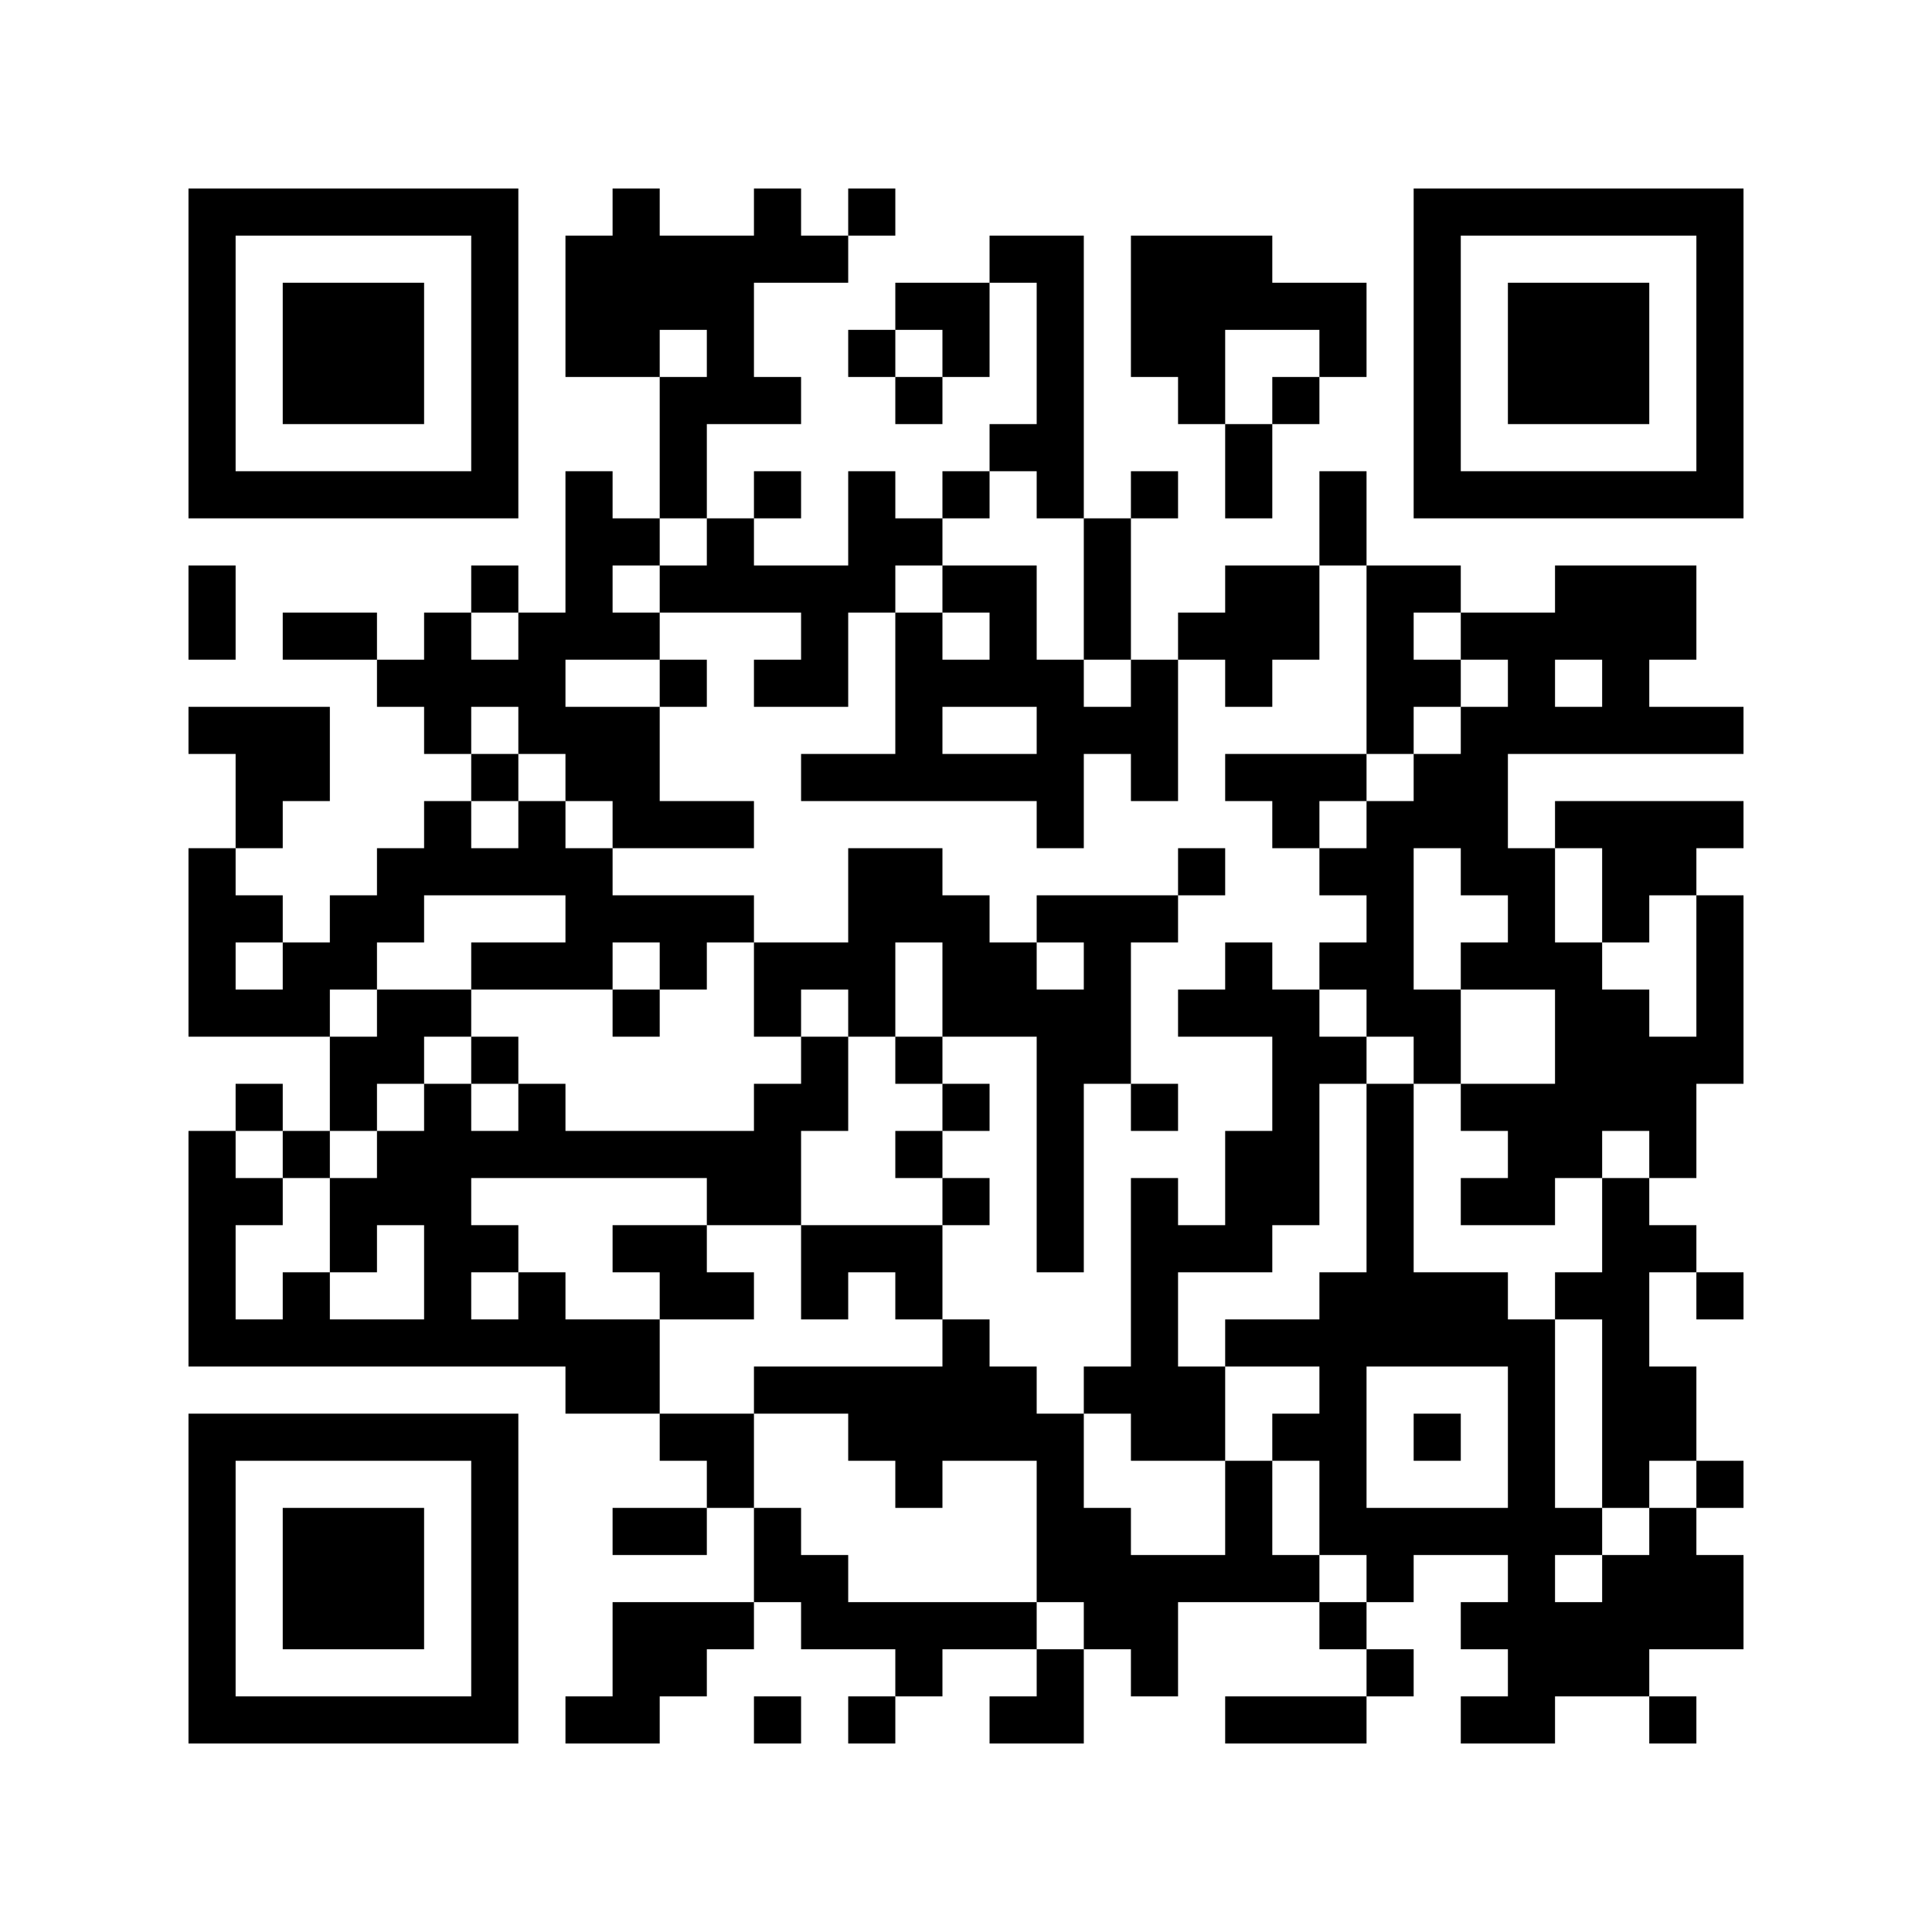 <?xml version="1.0" encoding="UTF-8"?>
<!DOCTYPE svg PUBLIC "-//W3C//DTD SVG 1.1//EN" "http://www.w3.org/Graphics/SVG/1.1/DTD/svg11.dtd">
<svg xmlns="http://www.w3.org/2000/svg" version="1.1" viewBox="0 0 41 41" stroke="none">
	<rect width="100%" height="100%" fill="#FFFFFF"/>
	<path d="M4,4h1v1h-1z M5,4h1v1h-1z M6,4h1v1h-1z M7,4h1v1h-1z M8,4h1v1h-1z M9,4h1v1h-1z M10,4h1v1h-1z M13,4h1v1h-1z M16,4h1v1h-1z M18,4h1v1h-1z M30,4h1v1h-1z M31,4h1v1h-1z M32,4h1v1h-1z M33,4h1v1h-1z M34,4h1v1h-1z M35,4h1v1h-1z M36,4h1v1h-1z M4,5h1v1h-1z M10,5h1v1h-1z M12,5h1v1h-1z M13,5h1v1h-1z M14,5h1v1h-1z M15,5h1v1h-1z M16,5h1v1h-1z M17,5h1v1h-1z M21,5h1v1h-1z M22,5h1v1h-1z M24,5h1v1h-1z M25,5h1v1h-1z M26,5h1v1h-1z M30,5h1v1h-1z M36,5h1v1h-1z M4,6h1v1h-1z M6,6h1v1h-1z M7,6h1v1h-1z M8,6h1v1h-1z M10,6h1v1h-1z M12,6h1v1h-1z M13,6h1v1h-1z M14,6h1v1h-1z M15,6h1v1h-1z M19,6h1v1h-1z M20,6h1v1h-1z M22,6h1v1h-1z M24,6h1v1h-1z M25,6h1v1h-1z M26,6h1v1h-1z M27,6h1v1h-1z M28,6h1v1h-1z M30,6h1v1h-1z M32,6h1v1h-1z M33,6h1v1h-1z M34,6h1v1h-1z M36,6h1v1h-1z M4,7h1v1h-1z M6,7h1v1h-1z M7,7h1v1h-1z M8,7h1v1h-1z M10,7h1v1h-1z M12,7h1v1h-1z M13,7h1v1h-1z M15,7h1v1h-1z M18,7h1v1h-1z M20,7h1v1h-1z M22,7h1v1h-1z M24,7h1v1h-1z M25,7h1v1h-1z M28,7h1v1h-1z M30,7h1v1h-1z M32,7h1v1h-1z M33,7h1v1h-1z M34,7h1v1h-1z M36,7h1v1h-1z M4,8h1v1h-1z M6,8h1v1h-1z M7,8h1v1h-1z M8,8h1v1h-1z M10,8h1v1h-1z M14,8h1v1h-1z M15,8h1v1h-1z M16,8h1v1h-1z M19,8h1v1h-1z M22,8h1v1h-1z M25,8h1v1h-1z M27,8h1v1h-1z M30,8h1v1h-1z M32,8h1v1h-1z M33,8h1v1h-1z M34,8h1v1h-1z M36,8h1v1h-1z M4,9h1v1h-1z M10,9h1v1h-1z M14,9h1v1h-1z M21,9h1v1h-1z M22,9h1v1h-1z M26,9h1v1h-1z M30,9h1v1h-1z M36,9h1v1h-1z M4,10h1v1h-1z M5,10h1v1h-1z M6,10h1v1h-1z M7,10h1v1h-1z M8,10h1v1h-1z M9,10h1v1h-1z M10,10h1v1h-1z M12,10h1v1h-1z M14,10h1v1h-1z M16,10h1v1h-1z M18,10h1v1h-1z M20,10h1v1h-1z M22,10h1v1h-1z M24,10h1v1h-1z M26,10h1v1h-1z M28,10h1v1h-1z M30,10h1v1h-1z M31,10h1v1h-1z M32,10h1v1h-1z M33,10h1v1h-1z M34,10h1v1h-1z M35,10h1v1h-1z M36,10h1v1h-1z M12,11h1v1h-1z M13,11h1v1h-1z M15,11h1v1h-1z M18,11h1v1h-1z M19,11h1v1h-1z M23,11h1v1h-1z M28,11h1v1h-1z M4,12h1v1h-1z M10,12h1v1h-1z M12,12h1v1h-1z M14,12h1v1h-1z M15,12h1v1h-1z M16,12h1v1h-1z M17,12h1v1h-1z M18,12h1v1h-1z M20,12h1v1h-1z M21,12h1v1h-1z M23,12h1v1h-1z M26,12h1v1h-1z M27,12h1v1h-1z M29,12h1v1h-1z M30,12h1v1h-1z M33,12h1v1h-1z M34,12h1v1h-1z M35,12h1v1h-1z M4,13h1v1h-1z M6,13h1v1h-1z M7,13h1v1h-1z M9,13h1v1h-1z M11,13h1v1h-1z M12,13h1v1h-1z M13,13h1v1h-1z M17,13h1v1h-1z M19,13h1v1h-1z M21,13h1v1h-1z M23,13h1v1h-1z M25,13h1v1h-1z M26,13h1v1h-1z M27,13h1v1h-1z M29,13h1v1h-1z M31,13h1v1h-1z M32,13h1v1h-1z M33,13h1v1h-1z M34,13h1v1h-1z M35,13h1v1h-1z M8,14h1v1h-1z M9,14h1v1h-1z M10,14h1v1h-1z M11,14h1v1h-1z M14,14h1v1h-1z M16,14h1v1h-1z M17,14h1v1h-1z M19,14h1v1h-1z M20,14h1v1h-1z M21,14h1v1h-1z M22,14h1v1h-1z M24,14h1v1h-1z M26,14h1v1h-1z M29,14h1v1h-1z M30,14h1v1h-1z M32,14h1v1h-1z M34,14h1v1h-1z M4,15h1v1h-1z M5,15h1v1h-1z M6,15h1v1h-1z M9,15h1v1h-1z M11,15h1v1h-1z M12,15h1v1h-1z M13,15h1v1h-1z M19,15h1v1h-1z M22,15h1v1h-1z M23,15h1v1h-1z M24,15h1v1h-1z M29,15h1v1h-1z M31,15h1v1h-1z M32,15h1v1h-1z M33,15h1v1h-1z M34,15h1v1h-1z M35,15h1v1h-1z M36,15h1v1h-1z M5,16h1v1h-1z M6,16h1v1h-1z M10,16h1v1h-1z M12,16h1v1h-1z M13,16h1v1h-1z M17,16h1v1h-1z M18,16h1v1h-1z M19,16h1v1h-1z M20,16h1v1h-1z M21,16h1v1h-1z M22,16h1v1h-1z M24,16h1v1h-1z M26,16h1v1h-1z M27,16h1v1h-1z M28,16h1v1h-1z M30,16h1v1h-1z M31,16h1v1h-1z M5,17h1v1h-1z M9,17h1v1h-1z M11,17h1v1h-1z M13,17h1v1h-1z M14,17h1v1h-1z M15,17h1v1h-1z M22,17h1v1h-1z M27,17h1v1h-1z M29,17h1v1h-1z M30,17h1v1h-1z M31,17h1v1h-1z M33,17h1v1h-1z M34,17h1v1h-1z M35,17h1v1h-1z M36,17h1v1h-1z M4,18h1v1h-1z M8,18h1v1h-1z M9,18h1v1h-1z M10,18h1v1h-1z M11,18h1v1h-1z M12,18h1v1h-1z M18,18h1v1h-1z M19,18h1v1h-1z M25,18h1v1h-1z M28,18h1v1h-1z M29,18h1v1h-1z M31,18h1v1h-1z M32,18h1v1h-1z M34,18h1v1h-1z M35,18h1v1h-1z M4,19h1v1h-1z M5,19h1v1h-1z M7,19h1v1h-1z M8,19h1v1h-1z M12,19h1v1h-1z M13,19h1v1h-1z M14,19h1v1h-1z M15,19h1v1h-1z M18,19h1v1h-1z M19,19h1v1h-1z M20,19h1v1h-1z M22,19h1v1h-1z M23,19h1v1h-1z M24,19h1v1h-1z M29,19h1v1h-1z M32,19h1v1h-1z M34,19h1v1h-1z M36,19h1v1h-1z M4,20h1v1h-1z M6,20h1v1h-1z M7,20h1v1h-1z M10,20h1v1h-1z M11,20h1v1h-1z M12,20h1v1h-1z M14,20h1v1h-1z M16,20h1v1h-1z M17,20h1v1h-1z M18,20h1v1h-1z M20,20h1v1h-1z M21,20h1v1h-1z M23,20h1v1h-1z M26,20h1v1h-1z M28,20h1v1h-1z M29,20h1v1h-1z M31,20h1v1h-1z M32,20h1v1h-1z M33,20h1v1h-1z M36,20h1v1h-1z M4,21h1v1h-1z M5,21h1v1h-1z M6,21h1v1h-1z M8,21h1v1h-1z M9,21h1v1h-1z M13,21h1v1h-1z M16,21h1v1h-1z M18,21h1v1h-1z M20,21h1v1h-1z M21,21h1v1h-1z M22,21h1v1h-1z M23,21h1v1h-1z M25,21h1v1h-1z M26,21h1v1h-1z M27,21h1v1h-1z M29,21h1v1h-1z M30,21h1v1h-1z M33,21h1v1h-1z M34,21h1v1h-1z M36,21h1v1h-1z M7,22h1v1h-1z M8,22h1v1h-1z M10,22h1v1h-1z M17,22h1v1h-1z M19,22h1v1h-1z M22,22h1v1h-1z M23,22h1v1h-1z M27,22h1v1h-1z M28,22h1v1h-1z M30,22h1v1h-1z M33,22h1v1h-1z M34,22h1v1h-1z M35,22h1v1h-1z M36,22h1v1h-1z M5,23h1v1h-1z M7,23h1v1h-1z M9,23h1v1h-1z M11,23h1v1h-1z M16,23h1v1h-1z M17,23h1v1h-1z M20,23h1v1h-1z M22,23h1v1h-1z M24,23h1v1h-1z M27,23h1v1h-1z M29,23h1v1h-1z M31,23h1v1h-1z M32,23h1v1h-1z M33,23h1v1h-1z M34,23h1v1h-1z M35,23h1v1h-1z M4,24h1v1h-1z M6,24h1v1h-1z M8,24h1v1h-1z M9,24h1v1h-1z M10,24h1v1h-1z M11,24h1v1h-1z M12,24h1v1h-1z M13,24h1v1h-1z M14,24h1v1h-1z M15,24h1v1h-1z M16,24h1v1h-1z M19,24h1v1h-1z M22,24h1v1h-1z M26,24h1v1h-1z M27,24h1v1h-1z M29,24h1v1h-1z M32,24h1v1h-1z M33,24h1v1h-1z M35,24h1v1h-1z M4,25h1v1h-1z M5,25h1v1h-1z M7,25h1v1h-1z M8,25h1v1h-1z M9,25h1v1h-1z M15,25h1v1h-1z M16,25h1v1h-1z M20,25h1v1h-1z M22,25h1v1h-1z M24,25h1v1h-1z M26,25h1v1h-1z M27,25h1v1h-1z M29,25h1v1h-1z M31,25h1v1h-1z M32,25h1v1h-1z M34,25h1v1h-1z M4,26h1v1h-1z M7,26h1v1h-1z M9,26h1v1h-1z M10,26h1v1h-1z M13,26h1v1h-1z M14,26h1v1h-1z M17,26h1v1h-1z M18,26h1v1h-1z M19,26h1v1h-1z M22,26h1v1h-1z M24,26h1v1h-1z M25,26h1v1h-1z M26,26h1v1h-1z M29,26h1v1h-1z M34,26h1v1h-1z M35,26h1v1h-1z M4,27h1v1h-1z M6,27h1v1h-1z M9,27h1v1h-1z M11,27h1v1h-1z M14,27h1v1h-1z M15,27h1v1h-1z M17,27h1v1h-1z M19,27h1v1h-1z M24,27h1v1h-1z M28,27h1v1h-1z M29,27h1v1h-1z M30,27h1v1h-1z M31,27h1v1h-1z M33,27h1v1h-1z M34,27h1v1h-1z M36,27h1v1h-1z M4,28h1v1h-1z M5,28h1v1h-1z M6,28h1v1h-1z M7,28h1v1h-1z M8,28h1v1h-1z M9,28h1v1h-1z M10,28h1v1h-1z M11,28h1v1h-1z M12,28h1v1h-1z M13,28h1v1h-1z M20,28h1v1h-1z M24,28h1v1h-1z M26,28h1v1h-1z M27,28h1v1h-1z M28,28h1v1h-1z M29,28h1v1h-1z M30,28h1v1h-1z M31,28h1v1h-1z M32,28h1v1h-1z M34,28h1v1h-1z M12,29h1v1h-1z M13,29h1v1h-1z M16,29h1v1h-1z M17,29h1v1h-1z M18,29h1v1h-1z M19,29h1v1h-1z M20,29h1v1h-1z M21,29h1v1h-1z M23,29h1v1h-1z M24,29h1v1h-1z M25,29h1v1h-1z M28,29h1v1h-1z M32,29h1v1h-1z M34,29h1v1h-1z M35,29h1v1h-1z M4,30h1v1h-1z M5,30h1v1h-1z M6,30h1v1h-1z M7,30h1v1h-1z M8,30h1v1h-1z M9,30h1v1h-1z M10,30h1v1h-1z M14,30h1v1h-1z M15,30h1v1h-1z M18,30h1v1h-1z M19,30h1v1h-1z M20,30h1v1h-1z M21,30h1v1h-1z M22,30h1v1h-1z M24,30h1v1h-1z M25,30h1v1h-1z M27,30h1v1h-1z M28,30h1v1h-1z M30,30h1v1h-1z M32,30h1v1h-1z M34,30h1v1h-1z M35,30h1v1h-1z M4,31h1v1h-1z M10,31h1v1h-1z M15,31h1v1h-1z M19,31h1v1h-1z M22,31h1v1h-1z M26,31h1v1h-1z M28,31h1v1h-1z M32,31h1v1h-1z M34,31h1v1h-1z M36,31h1v1h-1z M4,32h1v1h-1z M6,32h1v1h-1z M7,32h1v1h-1z M8,32h1v1h-1z M10,32h1v1h-1z M13,32h1v1h-1z M14,32h1v1h-1z M16,32h1v1h-1z M22,32h1v1h-1z M23,32h1v1h-1z M26,32h1v1h-1z M28,32h1v1h-1z M29,32h1v1h-1z M30,32h1v1h-1z M31,32h1v1h-1z M32,32h1v1h-1z M33,32h1v1h-1z M35,32h1v1h-1z M4,33h1v1h-1z M6,33h1v1h-1z M7,33h1v1h-1z M8,33h1v1h-1z M10,33h1v1h-1z M16,33h1v1h-1z M17,33h1v1h-1z M22,33h1v1h-1z M23,33h1v1h-1z M24,33h1v1h-1z M25,33h1v1h-1z M26,33h1v1h-1z M27,33h1v1h-1z M29,33h1v1h-1z M32,33h1v1h-1z M34,33h1v1h-1z M35,33h1v1h-1z M36,33h1v1h-1z M4,34h1v1h-1z M6,34h1v1h-1z M7,34h1v1h-1z M8,34h1v1h-1z M10,34h1v1h-1z M13,34h1v1h-1z M14,34h1v1h-1z M15,34h1v1h-1z M17,34h1v1h-1z M18,34h1v1h-1z M19,34h1v1h-1z M20,34h1v1h-1z M21,34h1v1h-1z M23,34h1v1h-1z M24,34h1v1h-1z M28,34h1v1h-1z M31,34h1v1h-1z M32,34h1v1h-1z M33,34h1v1h-1z M34,34h1v1h-1z M35,34h1v1h-1z M36,34h1v1h-1z M4,35h1v1h-1z M10,35h1v1h-1z M13,35h1v1h-1z M14,35h1v1h-1z M19,35h1v1h-1z M22,35h1v1h-1z M24,35h1v1h-1z M29,35h1v1h-1z M32,35h1v1h-1z M33,35h1v1h-1z M34,35h1v1h-1z M4,36h1v1h-1z M5,36h1v1h-1z M6,36h1v1h-1z M7,36h1v1h-1z M8,36h1v1h-1z M9,36h1v1h-1z M10,36h1v1h-1z M12,36h1v1h-1z M13,36h1v1h-1z M16,36h1v1h-1z M18,36h1v1h-1z M21,36h1v1h-1z M22,36h1v1h-1z M26,36h1v1h-1z M27,36h1v1h-1z M28,36h1v1h-1z M31,36h1v1h-1z M32,36h1v1h-1z M35,36h1v1h-1z" fill="#000000"/>
</svg>
